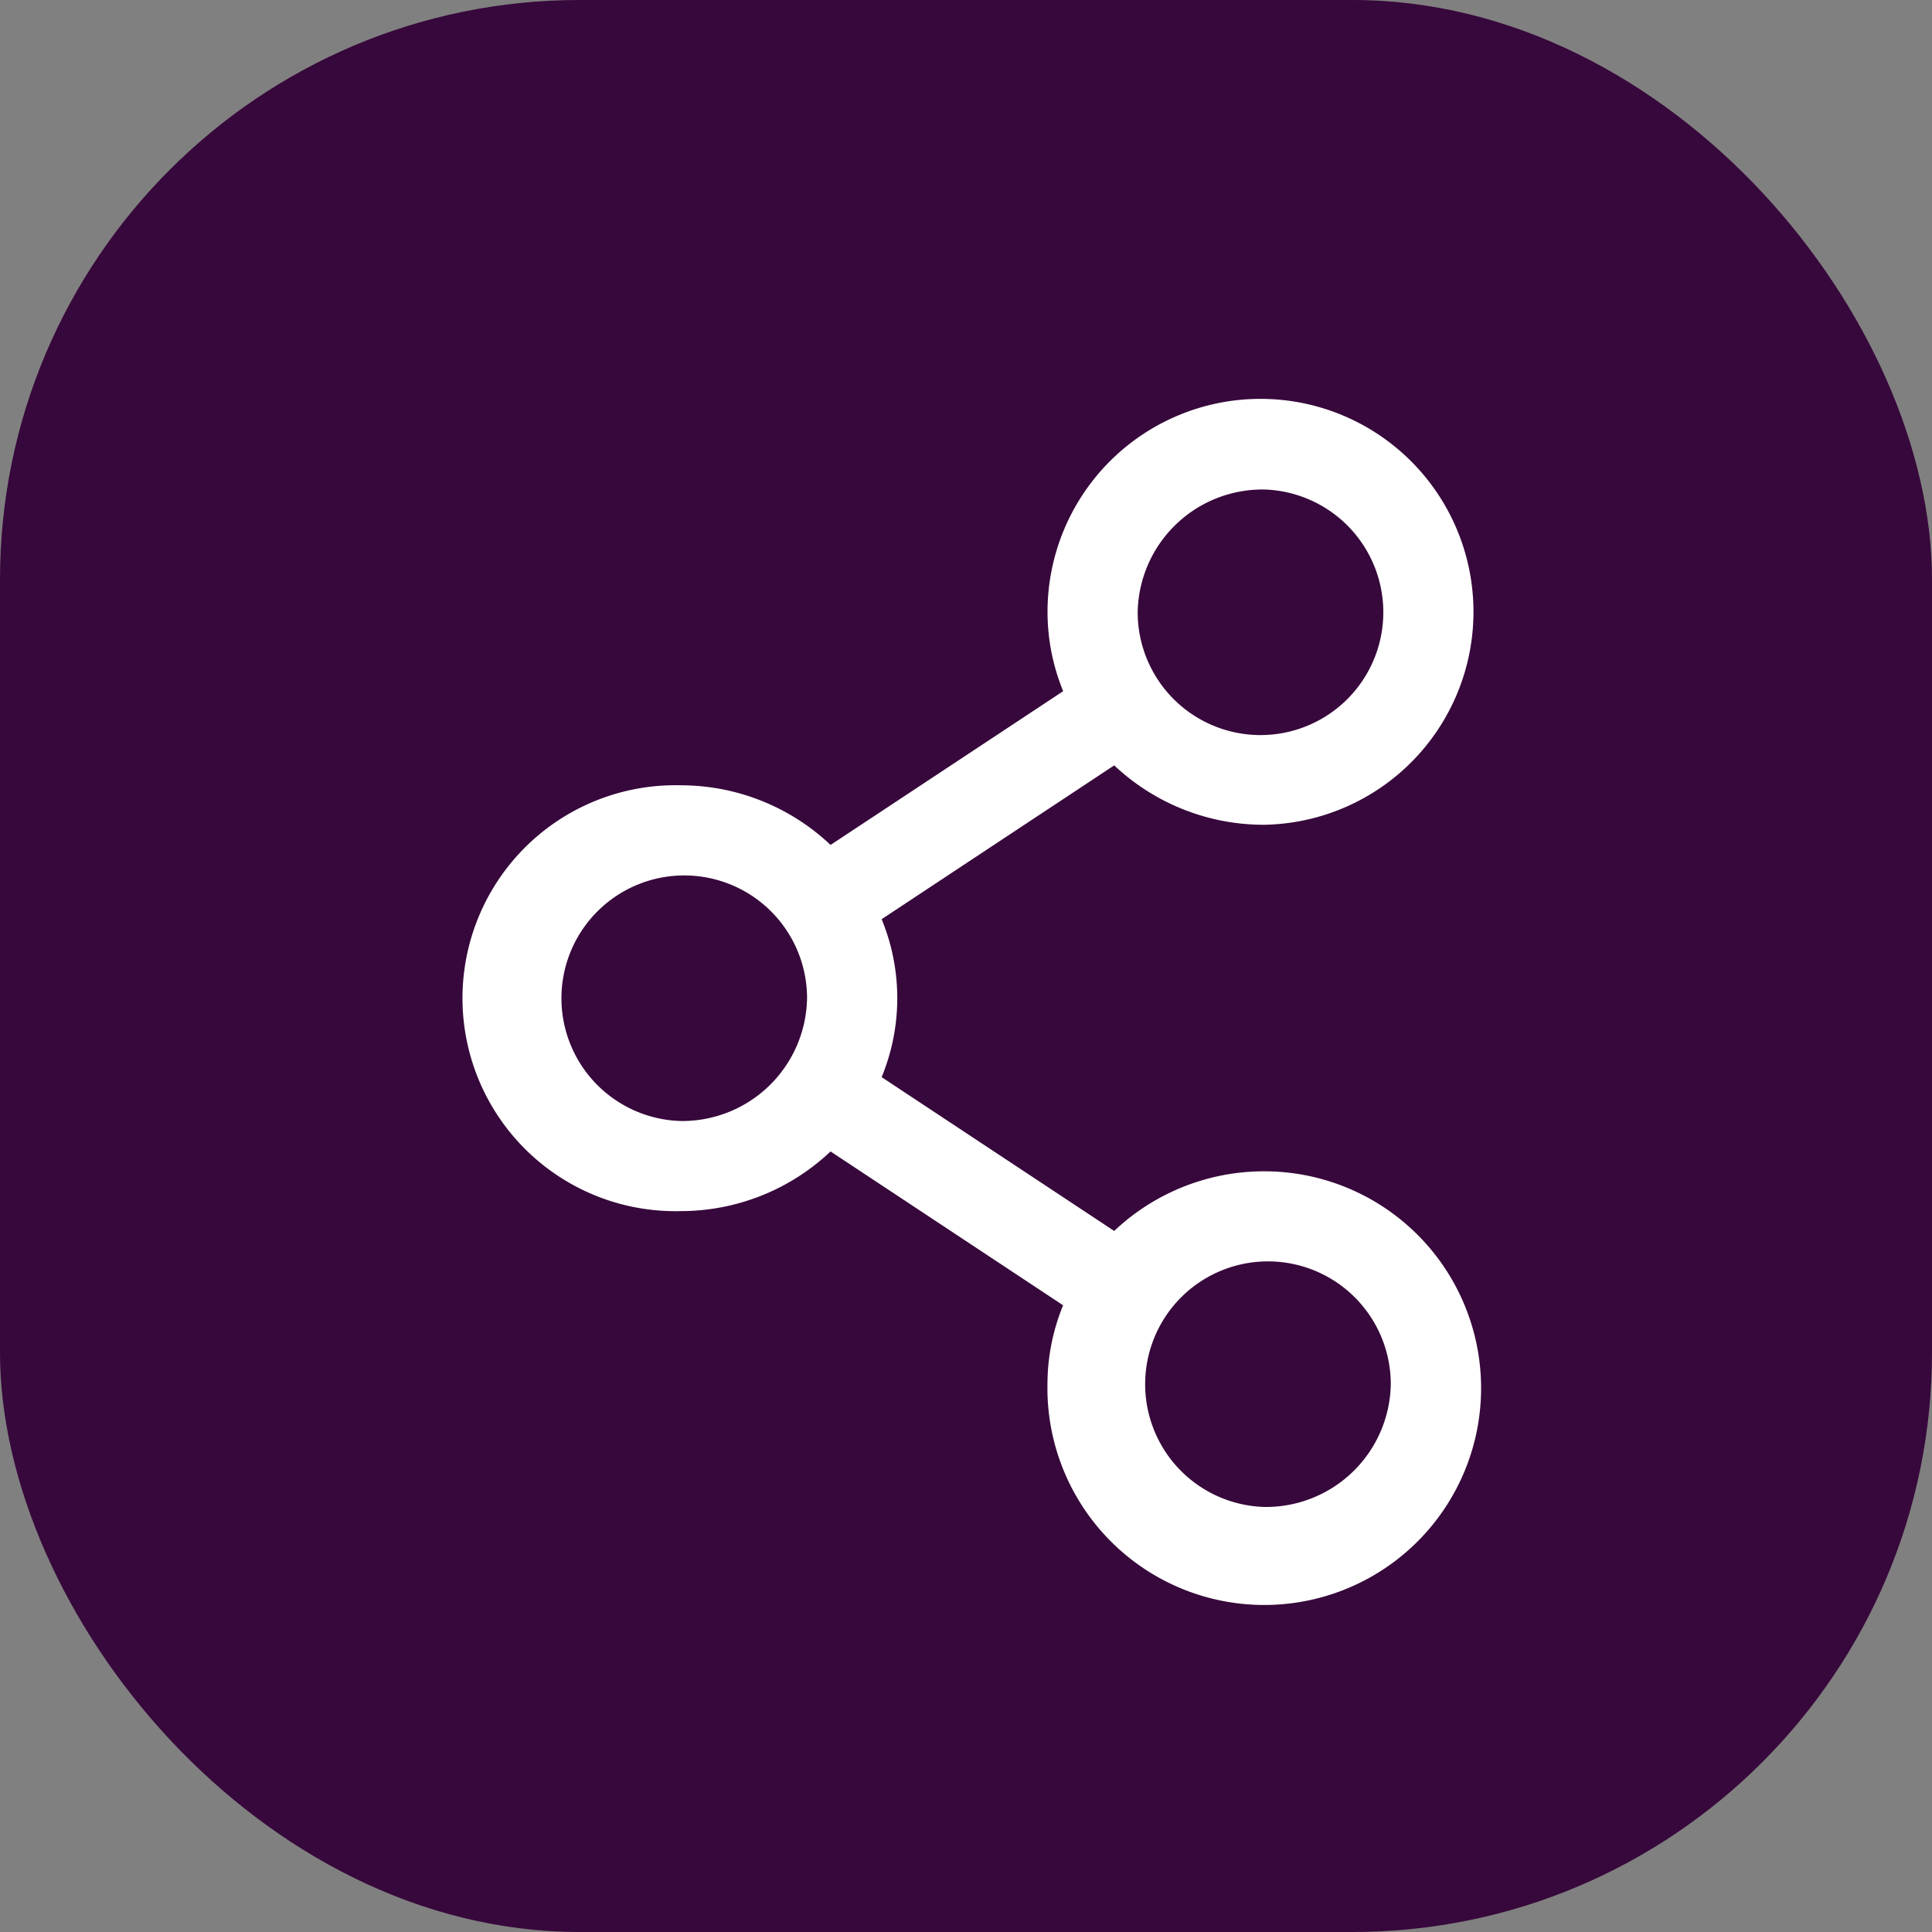<svg xmlns="http://www.w3.org/2000/svg" width="30" height="30" viewBox="0 0 30 30">
  <rect x="0" y="0" width="30" height="30" fill="#808080" stroke="none"/>
  <g id="share" transform="translate(-325 -46)">
    <rect id="Rectangle_287" data-name="Rectangle 287" width="30" height="30" rx="9" transform="translate(325 46)" fill="#37083b"/>
    <path id="Path_1265" data-name="Path 1265" d="M24.136,16.981a3.085,3.085,0,0,0-2.29,1.013l-4.032-2.667a2.92,2.92,0,0,0,0-2.669l4.032-2.667A3.085,3.085,0,0,0,24.136,11,3.007,3.007,0,1,0,21.07,8a2.936,2.936,0,0,0,.323,1.334L17.36,12a3.085,3.085,0,0,0-2.29-1.013,3.007,3.007,0,1,0,0,6.012,3.085,3.085,0,0,0,2.29-1.013l4.032,2.667a2.933,2.933,0,0,0-.323,1.334,3.067,3.067,0,1,0,3.066-3.006Zm0-11.187A2.207,2.207,0,1,1,21.87,8,2.239,2.239,0,0,1,24.136,5.794ZM15.07,16.2a2.207,2.207,0,1,1,2.266-2.206A2.239,2.239,0,0,1,15.07,16.2Zm9.066,5.993A2.207,2.207,0,1,1,26.4,19.987,2.239,2.239,0,0,1,24.135,22.193Z" transform="translate(320.496 47.507)" fill="#fff" stroke="#fff" stroke-width="0.6"/>
  </g>
</svg>
